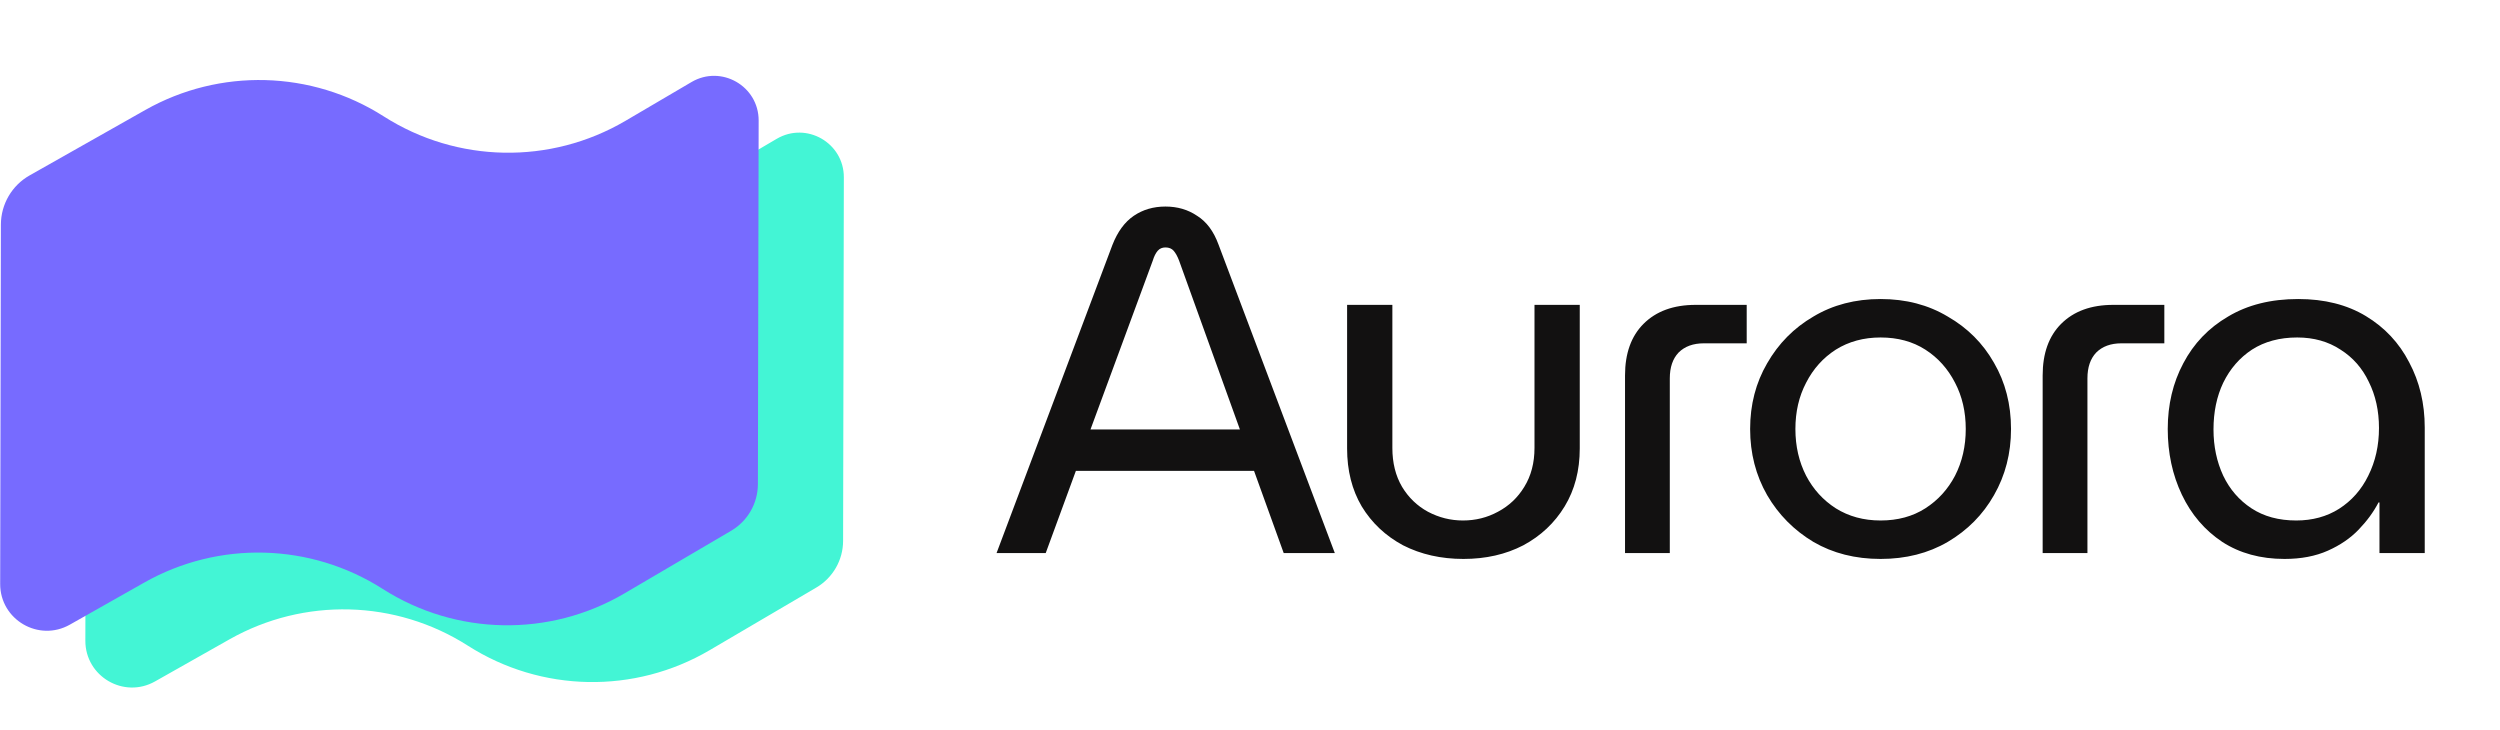 <svg width="113" height="33" viewBox="0 0 113 33" fill="none" xmlns="http://www.w3.org/2000/svg">
<path d="M45.044 25L50.28 11.074C50.515 10.473 50.837 10.033 51.248 9.754C51.659 9.475 52.135 9.336 52.678 9.336C53.221 9.336 53.697 9.475 54.108 9.754C54.533 10.018 54.856 10.451 55.076 11.052L60.334 25H58.024L56.682 21.282H48.63L47.266 25H45.044ZM49.29 19.412H56.044L53.294 11.778C53.221 11.587 53.14 11.441 53.052 11.338C52.964 11.235 52.839 11.184 52.678 11.184C52.531 11.184 52.414 11.235 52.326 11.338C52.238 11.441 52.165 11.587 52.106 11.778L49.29 19.412ZM66.147 25.264C65.135 25.264 64.225 25.059 63.419 24.648C62.627 24.223 62.004 23.636 61.549 22.888C61.109 22.14 60.889 21.267 60.889 20.27V13.78H62.935V20.248C62.935 20.923 63.081 21.509 63.375 22.008C63.668 22.492 64.057 22.866 64.541 23.13C65.04 23.394 65.567 23.526 66.125 23.526C66.697 23.526 67.225 23.394 67.709 23.13C68.207 22.866 68.603 22.492 68.897 22.008C69.205 21.509 69.359 20.923 69.359 20.248V13.78H71.405V20.27C71.405 21.267 71.177 22.14 70.723 22.888C70.268 23.636 69.645 24.223 68.853 24.648C68.061 25.059 67.159 25.264 66.147 25.264ZM73.451 25V16.97C73.451 15.973 73.73 15.195 74.287 14.638C74.859 14.066 75.644 13.78 76.641 13.78H78.951V15.518H77.015C76.531 15.518 76.15 15.657 75.871 15.936C75.607 16.215 75.475 16.603 75.475 17.102V25H73.451ZM85.002 25.264C83.858 25.264 82.846 25.007 81.966 24.494C81.086 23.966 80.389 23.262 79.876 22.382C79.363 21.487 79.106 20.49 79.106 19.39C79.106 18.29 79.363 17.3 79.876 16.42C80.389 15.525 81.086 14.821 81.966 14.308C82.846 13.78 83.858 13.516 85.002 13.516C86.146 13.516 87.158 13.78 88.038 14.308C88.933 14.821 89.629 15.518 90.128 16.398C90.641 17.278 90.898 18.275 90.898 19.39C90.898 20.49 90.641 21.487 90.128 22.382C89.629 23.262 88.933 23.966 88.038 24.494C87.158 25.007 86.146 25.264 85.002 25.264ZM85.002 23.526C85.779 23.526 86.454 23.343 87.026 22.976C87.598 22.609 88.045 22.118 88.368 21.502C88.691 20.871 88.852 20.167 88.852 19.39C88.852 18.613 88.691 17.916 88.368 17.3C88.045 16.669 87.598 16.171 87.026 15.804C86.454 15.437 85.779 15.254 85.002 15.254C84.239 15.254 83.565 15.437 82.978 15.804C82.406 16.171 81.959 16.669 81.636 17.3C81.313 17.916 81.152 18.613 81.152 19.39C81.152 20.167 81.313 20.871 81.636 21.502C81.959 22.118 82.406 22.609 82.978 22.976C83.565 23.343 84.239 23.526 85.002 23.526ZM92.328 25V16.97C92.328 15.973 92.606 15.195 93.163 14.638C93.736 14.066 94.52 13.78 95.517 13.78H97.828V15.518H95.891C95.407 15.518 95.026 15.657 94.748 15.936C94.484 16.215 94.352 16.603 94.352 17.102V25H92.328ZM103.262 25.264C102.177 25.264 101.238 25.007 100.446 24.494C99.654 23.966 99.046 23.255 98.62 22.36C98.195 21.465 97.982 20.475 97.982 19.39C97.982 18.29 98.217 17.3 98.686 16.42C99.156 15.525 99.83 14.821 100.71 14.308C101.59 13.78 102.646 13.516 103.878 13.516C105.066 13.516 106.086 13.773 106.936 14.286C107.787 14.799 108.44 15.496 108.894 16.376C109.364 17.256 109.598 18.239 109.598 19.324V25H107.552V22.712H107.508C107.288 23.137 106.988 23.548 106.606 23.944C106.24 24.325 105.778 24.641 105.22 24.89C104.663 25.139 104.01 25.264 103.262 25.264ZM103.79 23.526C104.524 23.526 105.169 23.35 105.726 22.998C106.298 22.631 106.738 22.133 107.046 21.502C107.369 20.857 107.53 20.138 107.53 19.346C107.53 18.569 107.376 17.872 107.068 17.256C106.775 16.64 106.35 16.156 105.792 15.804C105.235 15.437 104.582 15.254 103.834 15.254C103.042 15.254 102.36 15.437 101.788 15.804C101.231 16.171 100.798 16.669 100.49 17.3C100.197 17.916 100.05 18.62 100.05 19.412C100.05 20.175 100.197 20.871 100.49 21.502C100.784 22.118 101.209 22.609 101.766 22.976C102.324 23.343 102.998 23.526 103.79 23.526Z" fill="#121111"/>
<path d="M10.417 7.538L5.19 10.494C4.389 10.947 3.894 11.794 3.892 12.714L3.858 28.959C3.855 30.577 5.599 31.597 7.008 30.8L10.373 28.898C13.742 26.993 17.887 27.103 21.15 29.186C24.464 31.302 28.684 31.38 32.075 29.389L36.899 26.556C37.646 26.117 38.106 25.316 38.108 24.449L38.142 8.016C38.145 6.457 36.452 5.485 35.107 6.275L32.119 8.029C28.729 10.02 24.508 9.942 21.194 7.826C17.932 5.744 13.786 5.633 10.417 7.538Z" fill="#43F5D5"/>
<path d="M6.566 4.972L1.339 7.928C0.539 8.38 0.043 9.228 0.041 10.147L0.008 26.392C0.004 28.011 1.749 29.031 3.158 28.234L6.522 26.331C9.891 24.426 14.037 24.537 17.299 26.62C20.613 28.735 24.834 28.814 28.224 26.823L33.048 23.99C33.796 23.551 34.255 22.75 34.257 21.883L34.291 5.45C34.295 3.89 32.601 2.919 31.257 3.708L28.269 5.463C24.878 7.454 20.658 7.376 17.344 5.26C14.081 3.177 9.935 3.067 6.566 4.972Z" fill="#776BFF"/>
</svg>
